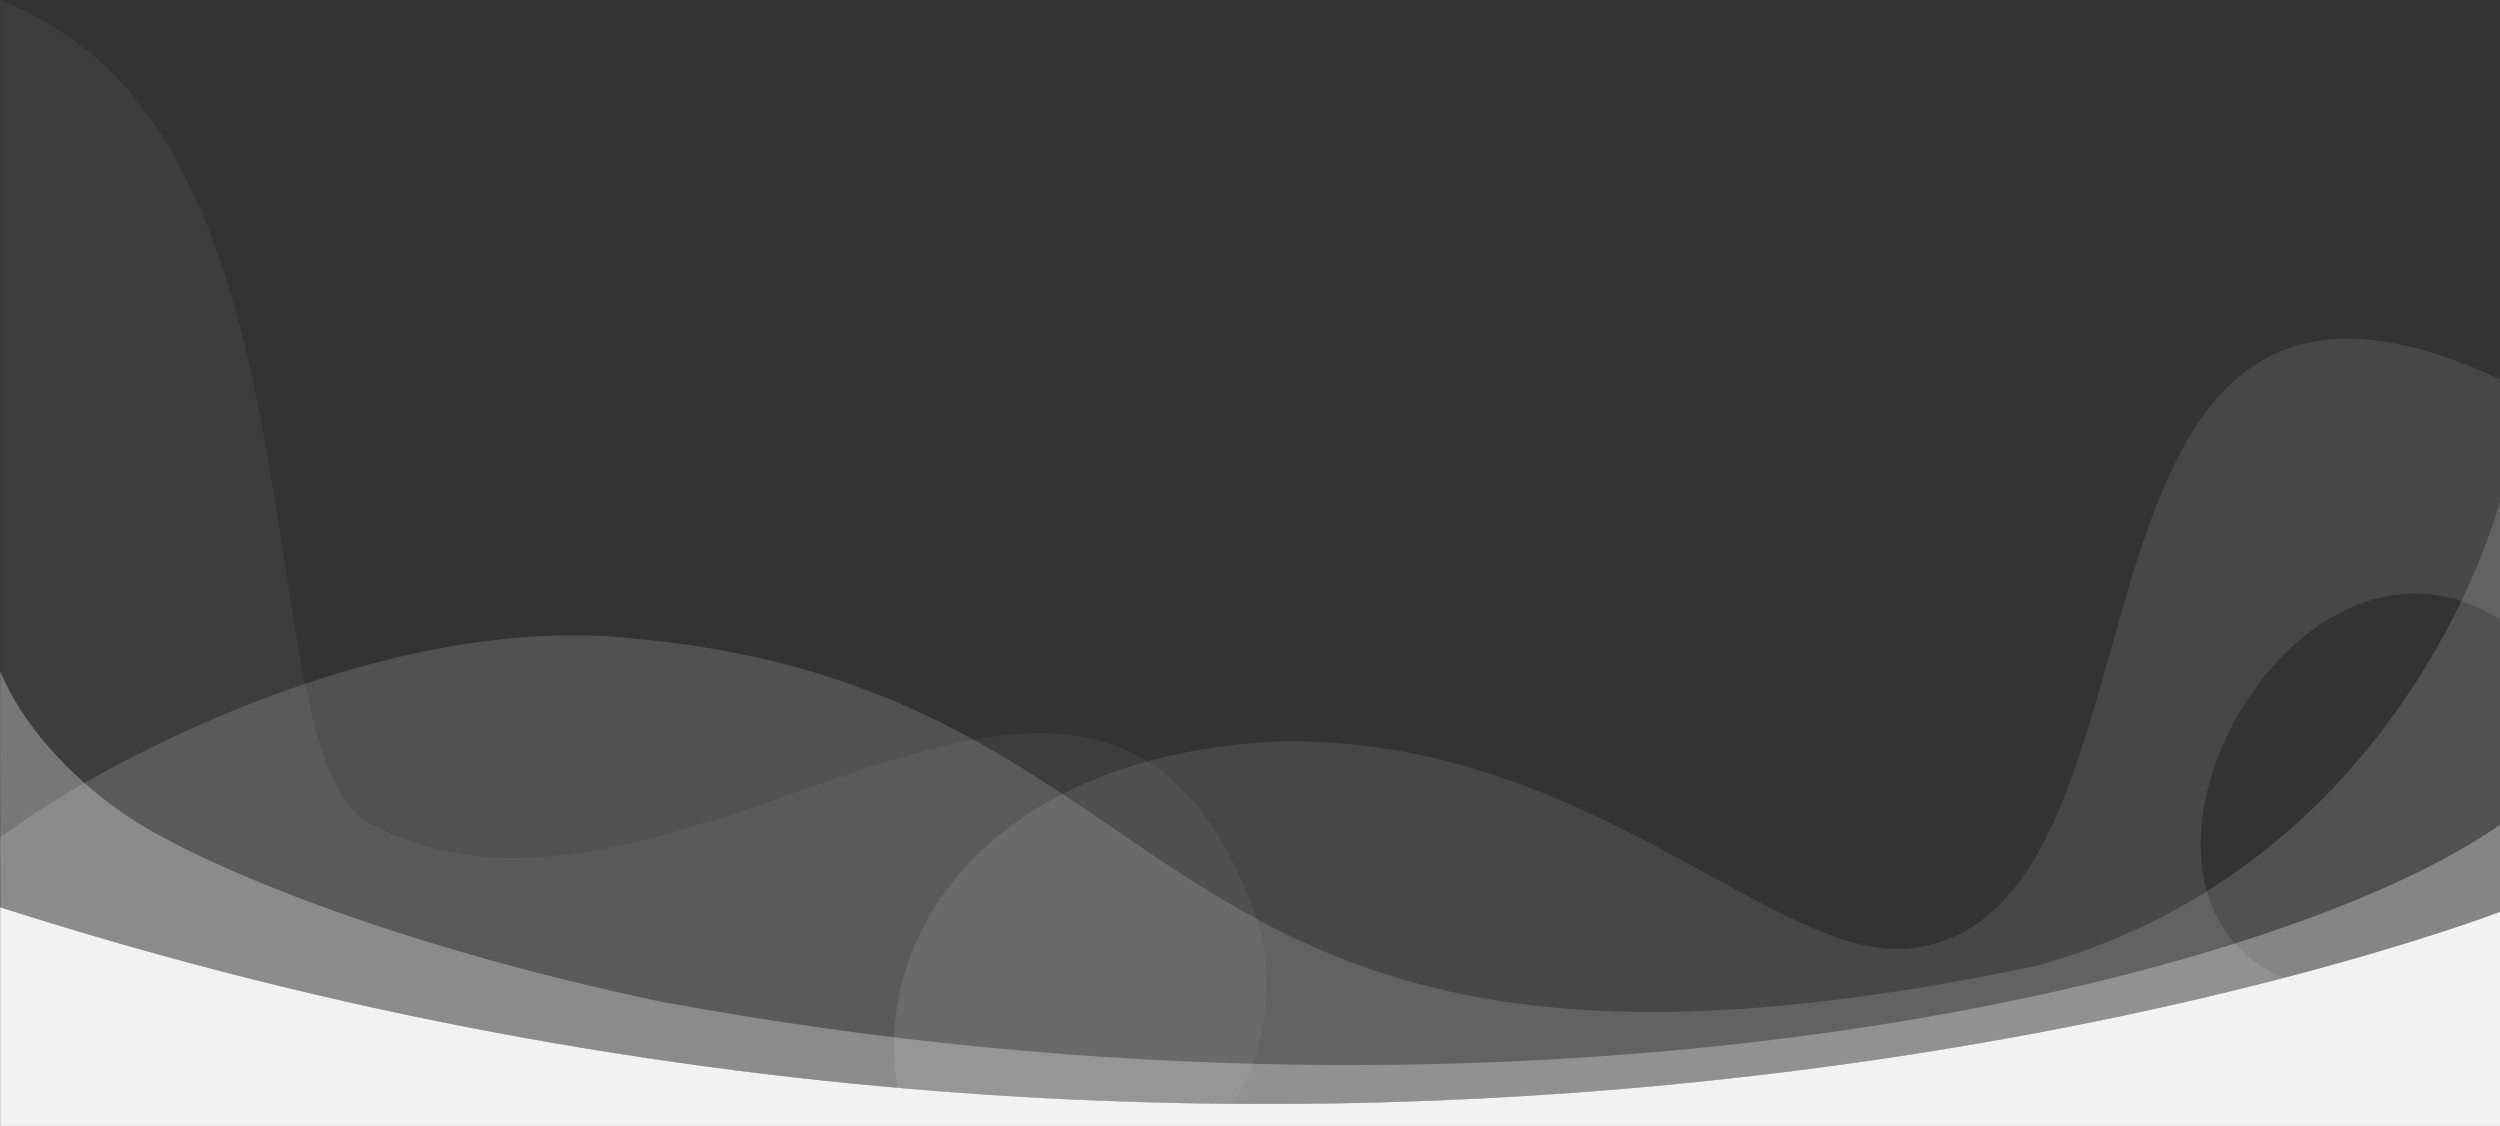 <svg xmlns="http://www.w3.org/2000/svg" viewBox="0 0 1922.8 866" id="svg-background"><rect x="0" y="0" width="1922.8" height="866" fill="#333333" stroke="none"/><g fill="#fff"><path id="path-1" d="M965.8 704.5c-121.7-339.6-445.3 59.4-683.2-72.3C197.3 583.1 243.7 199.1 77.8 48 51.8 25.5 25.8 10.2.1 0v697.9l.3.2c343.4 109.8 666.6 148.6 946.5 151 26.5-31.6 34.9-100.1 18.9-144.6z" opacity=".05"/><path id="path-2" d="M1568.2 742.4C865.7 890.9 940.4 533.5 489.3 491.3c-196-22-418.6 98.9-489.3 153v53.6c0 .1.1.1.2.1 1047 335.2 1907.4 9.1 1922.6 3.3V385.4c-5 19-79.7 279.1-354.6 357z" opacity=".15"/><path id="path-3" d="M1470.6 729.3c-105.7 13.2-253.1-168.9-496.8-158.6-218.2 14.8-303.2 151.9-283.5 266.1 473.9 41.6 858.8-30.5 1066-84.5-157.9-69.7 8-376.4 166.6-275.7V291.8c-365.5-170.5-232.8 410.2-452.3 437.5z" opacity=".1"/><path id="path-4" d="M507.7 770.3C294.6 725.3 146.8 662 94.2 625.2 52 595.8 17.2 556.8.3 516.7-.2 515.3.1 637.6.3 698c1054.7 337.7 1919.9 4.4 1922.6 3.3v-67.1c-167.4 118.3-733.2 262-1415.2 136.1z" opacity=".3"/></g><path id="path-5" d="M1922.9 701.3h-.2c-15.2 5.8-875.4 331.8-1922.4-3.4-.1 0-.2 0-.2-.1V866h1922.8V701.3z" fill="#f2f2f2"/></svg>